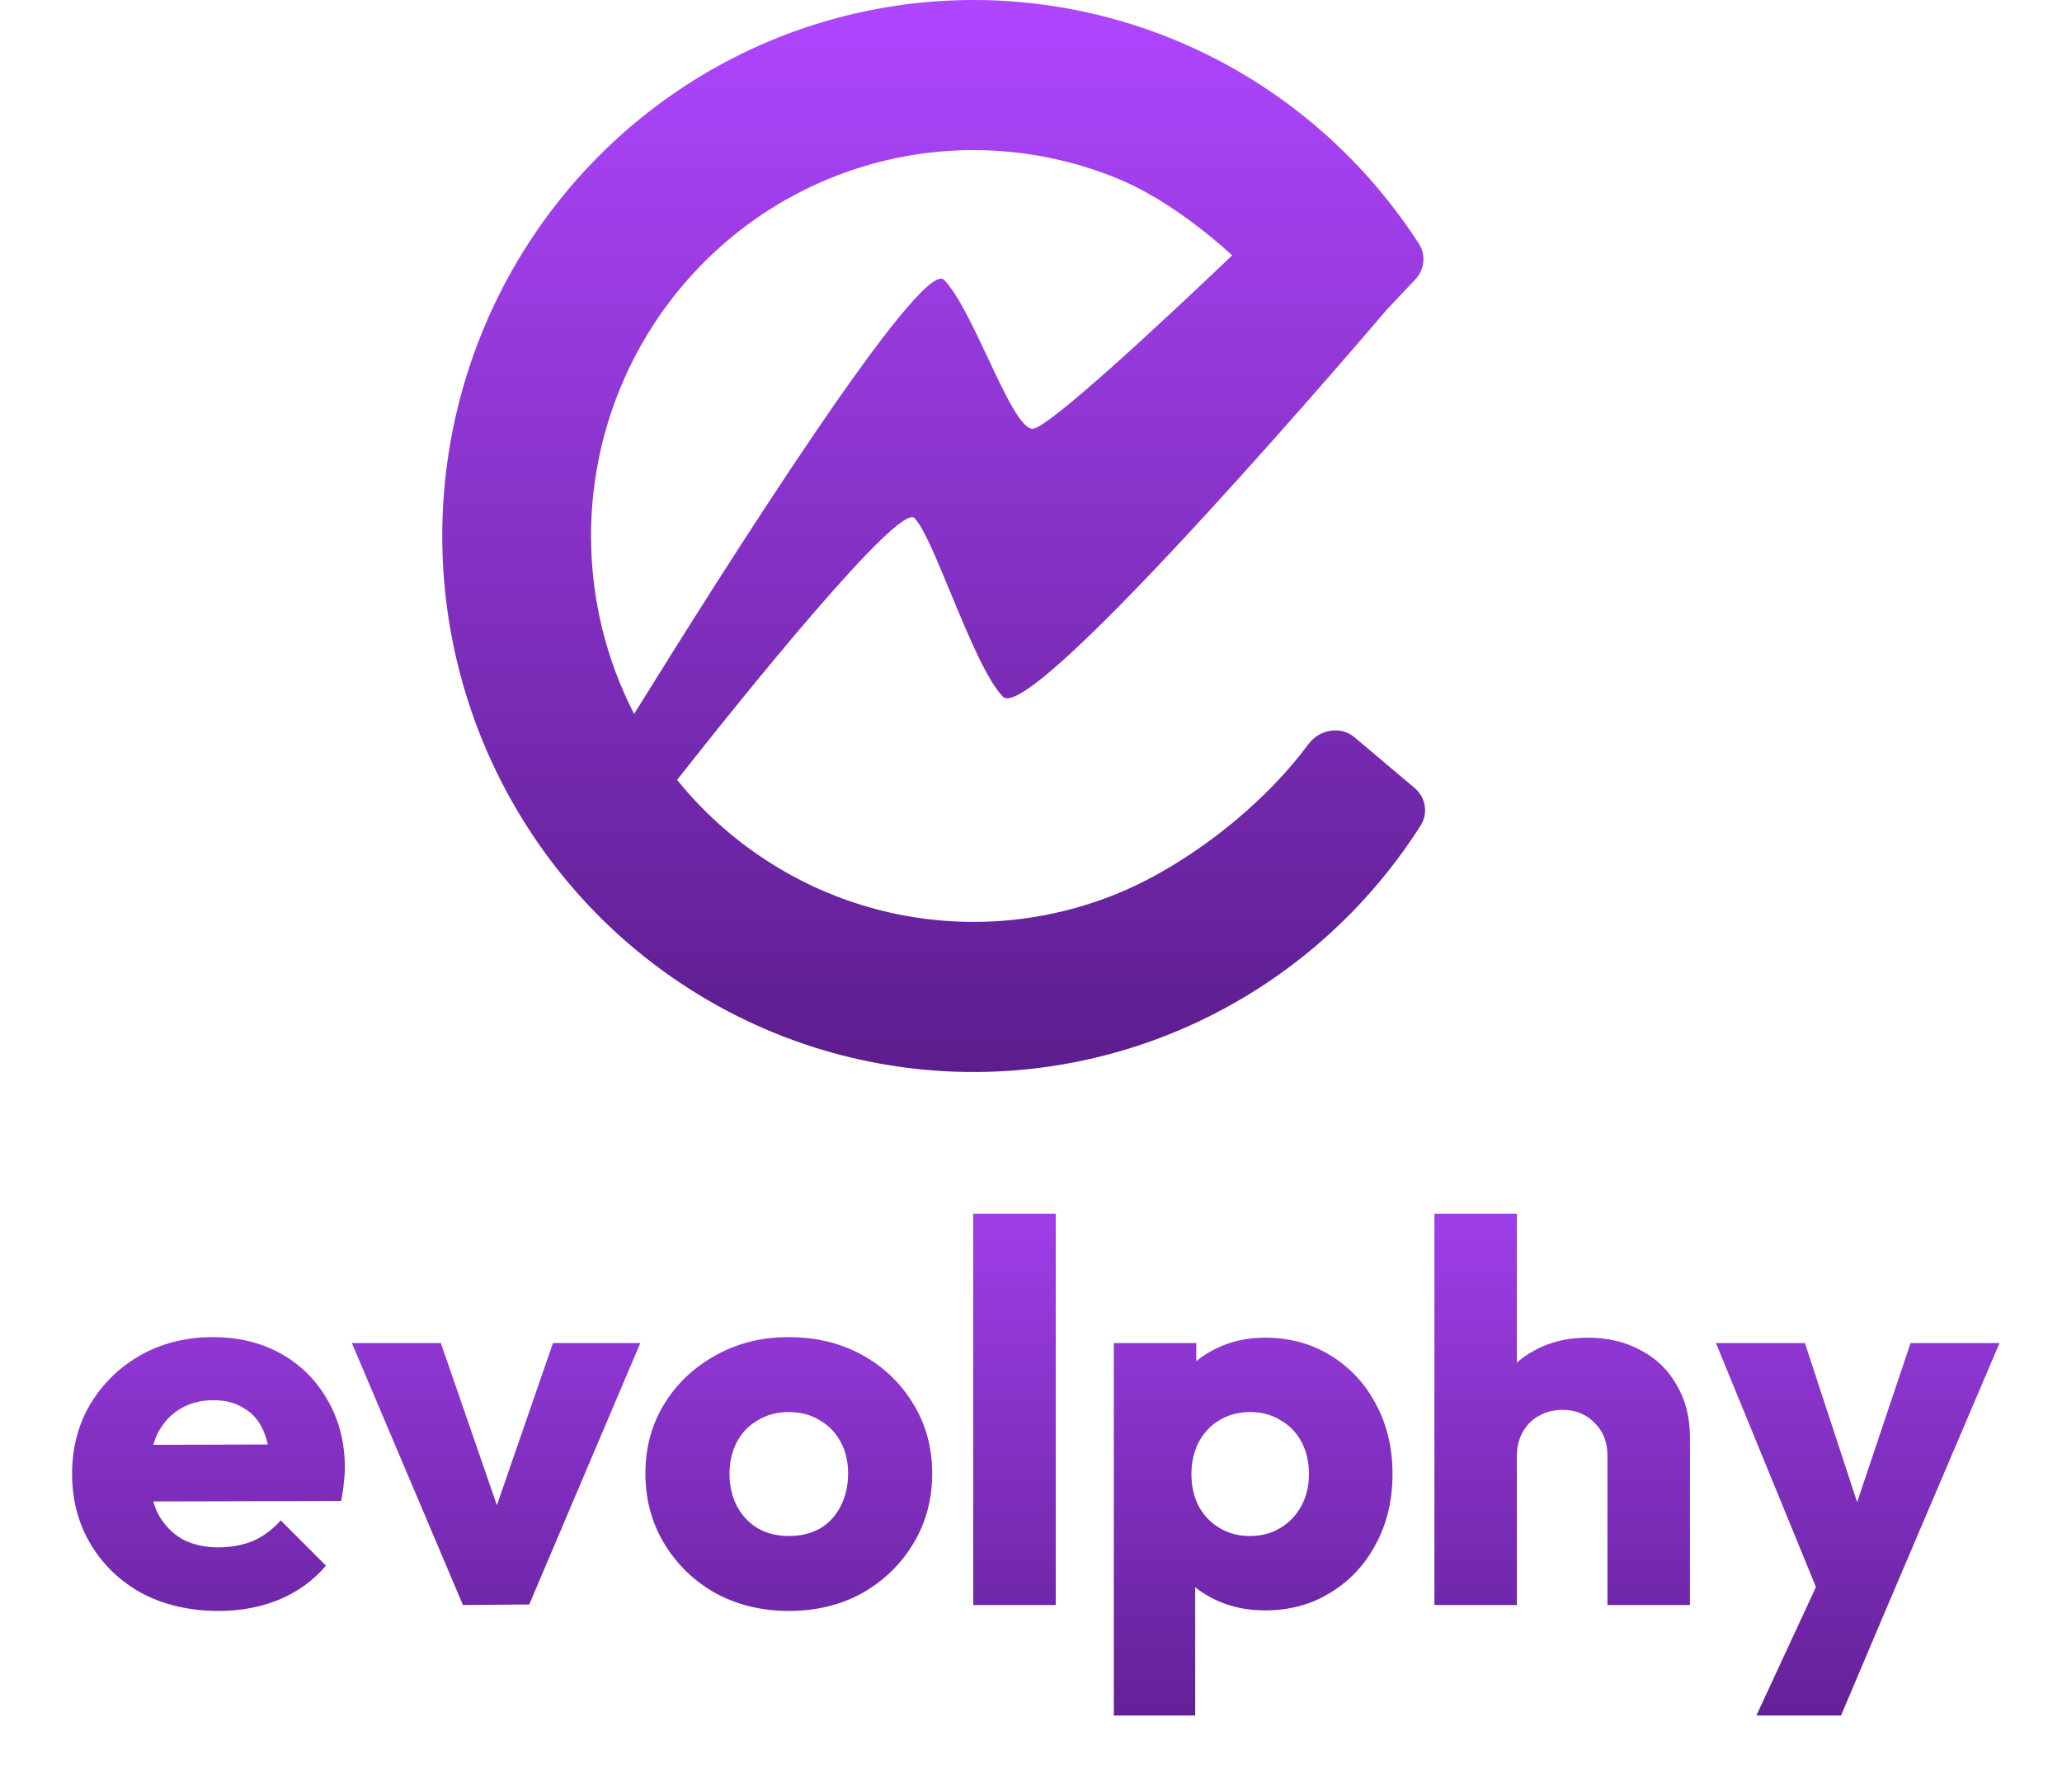 <svg width="153" height="133" viewBox="0 0 153 133" fill="none" xmlns="http://www.w3.org/2000/svg">
<path d="M16.229 119.551C14.122 119.551 12.242 119.125 10.589 118.271C8.962 117.391 7.682 116.178 6.749 114.631C5.815 113.085 5.349 111.338 5.349 109.391C5.349 107.445 5.802 105.711 6.709 104.191C7.642 102.645 8.895 101.431 10.469 100.551C12.042 99.671 13.815 99.231 15.789 99.231C17.709 99.231 19.402 99.645 20.869 100.471C22.335 101.298 23.482 102.445 24.309 103.911C25.162 105.378 25.589 107.058 25.589 108.951C25.589 109.298 25.562 109.671 25.509 110.071C25.482 110.445 25.415 110.885 25.309 111.391L8.549 111.431V107.231L22.709 107.191L20.069 108.951C20.042 107.831 19.869 106.911 19.549 106.191C19.229 105.445 18.749 104.885 18.109 104.511C17.495 104.111 16.735 103.911 15.829 103.911C14.869 103.911 14.029 104.138 13.309 104.591C12.615 105.018 12.069 105.631 11.669 106.431C11.295 107.231 11.109 108.205 11.109 109.351C11.109 110.498 11.309 111.485 11.709 112.311C12.135 113.111 12.722 113.738 13.469 114.191C14.242 114.618 15.149 114.831 16.189 114.831C17.149 114.831 18.015 114.671 18.789 114.351C19.562 114.005 20.242 113.498 20.829 112.831L24.189 116.191C23.229 117.311 22.069 118.151 20.709 118.711C19.349 119.271 17.855 119.551 16.229 119.551ZM34.35 119.111L26.11 99.671H32.71L38.31 115.871H35.43L41.03 99.671H47.51L39.27 119.071L34.35 119.111ZM58.528 119.551C56.528 119.551 54.715 119.111 53.088 118.231C51.488 117.325 50.221 116.098 49.288 114.551C48.355 113.005 47.888 111.271 47.888 109.351C47.888 107.431 48.355 105.711 49.288 104.191C50.221 102.671 51.488 101.471 53.088 100.591C54.688 99.685 56.501 99.231 58.528 99.231C60.554 99.231 62.368 99.671 63.968 100.551C65.568 101.431 66.835 102.645 67.768 104.191C68.701 105.711 69.168 107.431 69.168 109.351C69.168 111.271 68.701 113.005 67.768 114.551C66.835 116.098 65.568 117.325 63.968 118.231C62.368 119.111 60.554 119.551 58.528 119.551ZM58.528 113.991C59.408 113.991 60.181 113.805 60.848 113.431C61.514 113.031 62.021 112.485 62.368 111.791C62.741 111.071 62.928 110.258 62.928 109.351C62.928 108.445 62.741 107.658 62.368 106.991C61.995 106.298 61.474 105.765 60.808 105.391C60.168 104.991 59.408 104.791 58.528 104.791C57.675 104.791 56.914 104.991 56.248 105.391C55.581 105.765 55.061 106.298 54.688 106.991C54.315 107.685 54.128 108.485 54.128 109.391C54.128 110.271 54.315 111.071 54.688 111.791C55.061 112.485 55.581 113.031 56.248 113.431C56.914 113.805 57.675 113.991 58.528 113.991ZM72.215 119.111V90.071H78.335V119.111H72.215ZM93.844 119.511C92.538 119.511 91.338 119.258 90.244 118.751C89.151 118.245 88.258 117.551 87.564 116.671C86.871 115.765 86.471 114.738 86.364 113.591V105.391C86.471 104.245 86.871 103.205 87.564 102.271C88.258 101.338 89.151 100.605 90.244 100.071C91.338 99.538 92.538 99.271 93.844 99.271C95.684 99.271 97.311 99.711 98.724 100.591C100.164 101.471 101.284 102.671 102.084 104.191C102.911 105.711 103.324 107.445 103.324 109.391C103.324 111.338 102.911 113.071 102.084 114.591C101.284 116.111 100.164 117.311 98.724 118.191C97.311 119.071 95.684 119.511 93.844 119.511ZM92.724 113.991C93.604 113.991 94.364 113.791 95.004 113.391C95.671 112.991 96.191 112.445 96.564 111.751C96.938 111.058 97.124 110.271 97.124 109.391C97.124 108.485 96.938 107.685 96.564 106.991C96.191 106.298 95.671 105.765 95.004 105.391C94.364 104.991 93.618 104.791 92.764 104.791C91.911 104.791 91.151 104.991 90.484 105.391C89.844 105.765 89.338 106.298 88.964 106.991C88.591 107.685 88.404 108.485 88.404 109.391C88.404 110.271 88.578 111.058 88.924 111.751C89.298 112.445 89.818 112.991 90.484 113.391C91.151 113.791 91.898 113.991 92.724 113.991ZM82.644 127.311V99.671H88.764V104.671L87.764 109.391L88.684 114.111V127.311H82.644ZM119.273 119.111V108.031C119.273 107.018 118.953 106.205 118.313 105.591C117.7 104.951 116.913 104.631 115.953 104.631C115.287 104.631 114.7 104.778 114.193 105.071C113.687 105.338 113.287 105.738 112.993 106.271C112.7 106.778 112.553 107.365 112.553 108.031L110.193 106.871C110.193 105.351 110.513 104.018 111.153 102.871C111.793 101.725 112.687 100.845 113.833 100.231C114.98 99.591 116.3 99.271 117.793 99.271C119.313 99.271 120.647 99.591 121.793 100.231C122.94 100.845 123.82 101.711 124.433 102.831C125.073 103.925 125.393 105.205 125.393 106.671V119.111H119.273ZM106.433 119.111V90.071H112.553V119.111H106.433ZM135.324 119.191L127.324 99.671H133.924L139.004 115.151H136.564L141.764 99.671H148.364L140.044 119.191H135.324ZM130.324 127.311L136.164 114.711L140.044 119.191L136.604 127.311H130.324Z" fill="url(#paint0_linear_333_1601)"/>
<path fill-rule="evenodd" clip-rule="evenodd" d="M105.417 61.253C105.991 60.349 105.779 59.164 104.962 58.475L100.514 54.723C99.471 53.843 97.891 54.127 97.079 55.228C93.656 59.868 88.112 64.132 83.131 66.221C77.374 68.636 70.989 69.072 64.963 67.46C59.17 65.91 54.018 62.551 50.239 57.874C55.074 51.742 66.696 37.279 67.856 38.45C68.517 39.117 69.471 41.423 70.519 43.958C71.8 47.055 73.222 50.494 74.426 51.709C76.616 53.919 102.896 22.981 102.896 22.981L105.019 20.733C105.695 20.017 105.823 18.931 105.289 18.102C100.886 11.266 94.498 5.947 86.981 2.887C78.949 -0.381 70.075 -0.89 61.728 1.439C53.382 3.768 46.028 8.806 40.802 15.773C35.576 22.741 32.769 31.252 32.816 39.99C32.862 48.728 35.758 57.208 41.057 64.119C46.356 71.03 53.764 75.988 62.134 78.228C70.505 80.467 79.373 79.862 87.369 76.507C94.798 73.391 101.089 68.062 105.417 61.253ZM91.43 18.95C88.693 16.467 85.662 14.363 82.851 13.219C77.069 10.866 70.68 10.499 64.671 12.176C58.662 13.853 53.367 17.48 49.605 22.496C45.843 27.512 43.822 33.639 43.855 39.93C43.879 44.5 44.986 48.972 47.052 52.983C53.722 42.209 68.362 19.071 70.046 20.771C71.056 21.79 72.196 24.218 73.287 26.539C74.561 29.253 75.768 31.82 76.616 31.82C77.78 31.82 86.808 23.356 91.43 18.95Z" fill="url(#paint1_linear_333_1601)"/>
<defs>
<linearGradient id="paint0_linear_333_1601" x1="76.5" y1="79.111" x2="76.5" y2="132.111" gradientUnits="userSpaceOnUse">
<stop stop-color="#AF46FF"/>
<stop offset="1" stop-color="#5C1D8D"/>
</linearGradient>
<linearGradient id="paint1_linear_333_1601" x1="69.278" y1="0" x2="69.278" y2="79.556" gradientUnits="userSpaceOnUse">
<stop stop-color="#AF46FF"/>
<stop offset="1" stop-color="#5C1D8D"/>
</linearGradient>
</defs>
</svg>
